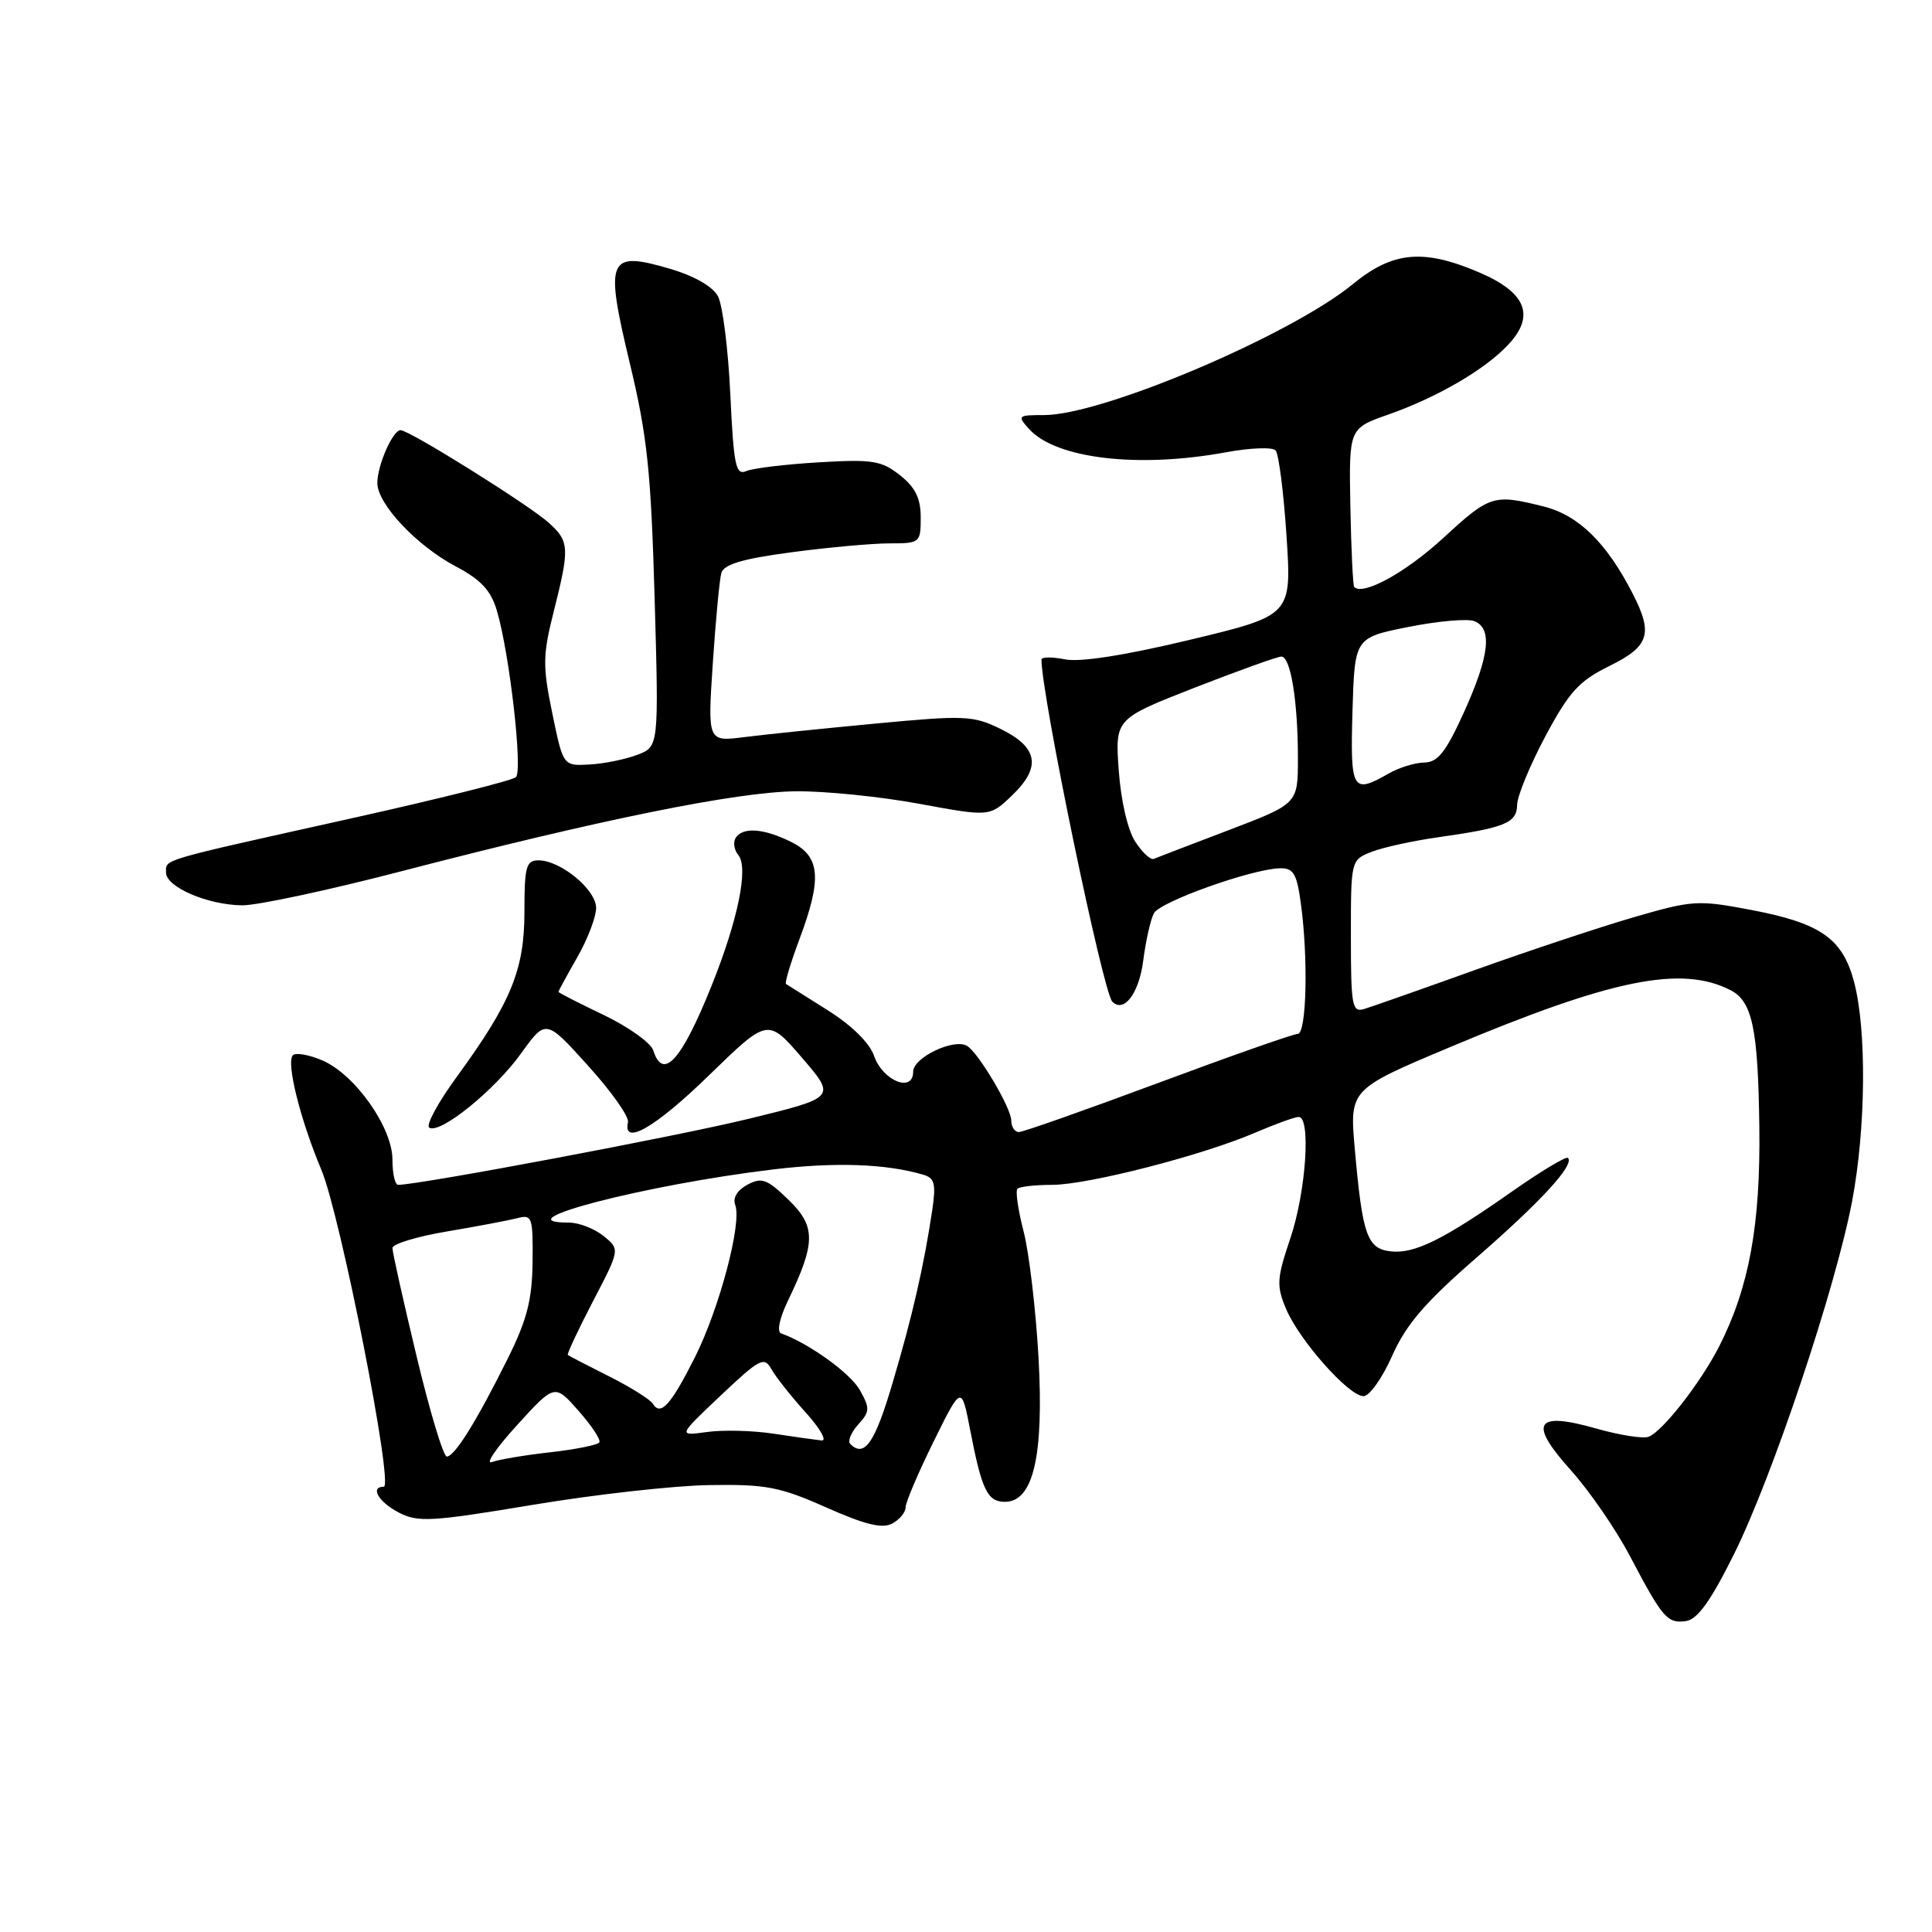 <?xml version="1.0" encoding="UTF-8" standalone="no"?>
<!DOCTYPE svg PUBLIC "-//W3C//DTD SVG 1.1//EN" "http://www.w3.org/Graphics/SVG/1.1/DTD/svg11.dtd" >
<svg xmlns="http://www.w3.org/2000/svg" xmlns:xlink="http://www.w3.org/1999/xlink" version="1.1" viewBox="0 0 256 256">
 <g >
 <path fill="currentColor"
d=" M 229.73 206.00 C 234.84 195.75 243.23 170.67 245.42 159.14 C 247.24 149.49 247.36 136.46 245.67 130.09 C 244.15 124.36 241.24 122.32 232.08 120.58 C 225.00 119.23 224.27 119.28 216.58 121.51 C 212.13 122.80 202.65 125.95 195.50 128.51 C 188.35 131.08 181.71 133.41 180.75 133.70 C 179.16 134.18 179.00 133.29 179.00 124.09 C 179.00 113.96 179.00 113.95 181.75 112.87 C 183.26 112.28 187.20 111.42 190.50 110.95 C 199.43 109.69 201.00 109.05 201.03 106.63 C 201.05 105.46 202.74 101.37 204.78 97.54 C 207.93 91.66 209.23 90.23 213.25 88.25 C 218.53 85.65 219.07 83.99 216.36 78.70 C 212.90 71.93 209.18 68.28 204.57 67.12 C 197.88 65.44 197.44 65.58 191.17 71.35 C 186.23 75.88 180.62 78.96 179.44 77.78 C 179.27 77.60 179.04 72.80 178.93 67.11 C 178.74 56.76 178.74 56.76 183.96 54.93 C 190.49 52.63 196.79 48.96 199.87 45.65 C 203.44 41.83 202.22 38.77 196.08 36.13 C 188.64 32.93 184.57 33.29 179.27 37.64 C 170.97 44.44 146.08 55.00 138.35 55.00 C 134.85 55.00 134.77 55.08 136.36 56.85 C 139.93 60.79 150.83 62.07 162.44 59.93 C 165.64 59.34 168.60 59.22 169.02 59.68 C 169.44 60.13 170.09 65.23 170.47 71.02 C 171.16 81.54 171.16 81.54 157.70 84.77 C 149.07 86.84 143.12 87.77 141.12 87.37 C 139.40 87.03 138.00 87.04 138.00 87.40 C 138.00 92.15 146.15 131.48 147.39 132.73 C 148.93 134.27 150.92 131.63 151.48 127.31 C 151.82 124.66 152.46 121.83 152.90 121.01 C 153.73 119.47 165.87 115.14 169.61 115.05 C 171.38 115.01 171.83 115.76 172.36 119.64 C 173.37 126.96 173.13 137.00 171.95 137.00 C 171.37 137.00 163.05 139.93 153.46 143.50 C 143.87 147.07 135.57 150.00 135.01 150.00 C 134.46 150.00 134.00 149.32 134.00 148.48 C 134.00 146.84 129.68 139.54 128.16 138.60 C 126.43 137.53 121.00 140.12 121.00 142.00 C 121.00 144.85 116.98 143.23 115.82 139.91 C 115.22 138.18 112.85 135.86 109.67 133.86 C 106.83 132.08 104.34 130.51 104.15 130.38 C 103.96 130.25 104.75 127.62 105.90 124.53 C 108.95 116.40 108.71 113.50 104.85 111.57 C 101.20 109.75 98.39 109.55 97.47 111.04 C 97.12 111.62 97.28 112.63 97.83 113.30 C 99.21 114.96 97.79 121.91 94.27 130.66 C 90.30 140.54 87.85 143.25 86.56 139.18 C 86.24 138.18 83.28 136.07 79.99 134.49 C 76.70 132.92 74.00 131.54 74.00 131.42 C 74.00 131.30 75.12 129.25 76.49 126.85 C 77.86 124.46 78.98 121.52 78.99 120.32 C 79.00 117.89 74.29 114.00 71.34 114.00 C 69.72 114.00 69.49 114.85 69.49 120.75 C 69.50 128.48 67.74 132.79 60.52 142.69 C 58.03 146.10 56.39 149.13 56.88 149.42 C 58.32 150.31 65.53 144.48 69.04 139.59 C 72.33 135.02 72.33 135.02 77.91 141.20 C 80.99 144.59 83.37 147.97 83.21 148.69 C 82.48 151.92 86.85 149.40 93.98 142.45 C 101.74 134.91 101.74 134.91 106.27 140.16 C 110.80 145.42 110.80 145.42 99.15 148.26 C 89.64 150.58 55.58 156.99 52.75 157.00 C 52.34 157.00 52.00 155.49 52.00 153.65 C 52.00 149.38 47.02 142.34 42.69 140.50 C 40.94 139.75 39.19 139.45 38.81 139.82 C 37.89 140.74 39.76 148.29 42.58 155.00 C 45.12 161.06 52.20 197.00 50.85 197.00 C 48.98 197.00 50.17 199.03 52.84 200.42 C 55.39 201.74 57.15 201.64 70.59 199.40 C 78.79 198.03 89.33 196.85 94.00 196.78 C 101.50 196.66 103.32 197.01 109.47 199.74 C 114.60 202.02 116.90 202.59 118.22 201.88 C 119.20 201.36 120.00 200.39 120.00 199.72 C 120.00 199.06 121.67 195.15 123.70 191.03 C 127.40 183.53 127.40 183.53 128.56 189.52 C 130.09 197.44 130.84 199.00 133.16 199.00 C 136.92 199.00 138.33 192.92 137.61 179.89 C 137.25 173.50 136.36 165.97 135.63 163.16 C 134.90 160.34 134.53 157.80 134.82 157.52 C 135.10 157.23 137.17 157.00 139.42 157.00 C 144.16 156.99 159.32 153.10 166.33 150.08 C 168.99 148.94 171.58 148.00 172.08 148.00 C 173.73 148.00 173.05 157.92 170.99 164.04 C 169.18 169.40 169.12 170.35 170.39 173.39 C 172.13 177.57 178.72 185.00 180.67 185.00 C 181.46 185.00 183.17 182.59 184.47 179.65 C 186.31 175.50 188.81 172.59 195.67 166.62 C 204.21 159.19 208.66 154.33 207.76 153.43 C 207.52 153.19 204.21 155.18 200.41 157.84 C 191.21 164.30 187.39 166.18 184.25 165.81 C 181.15 165.44 180.53 163.68 179.52 152.27 C 178.82 144.35 178.82 144.35 192.16 138.74 C 213.59 129.73 222.79 127.87 229.30 131.20 C 232.19 132.68 232.95 136.28 233.12 149.27 C 233.29 162.31 231.77 170.60 227.79 178.42 C 225.34 183.22 220.30 189.67 218.45 190.38 C 217.72 190.66 214.60 190.17 211.52 189.29 C 203.40 186.98 202.48 188.51 208.16 194.83 C 210.60 197.55 214.10 202.63 215.95 206.14 C 220.31 214.43 220.93 215.15 223.41 214.80 C 224.92 214.58 226.68 212.14 229.73 206.00 Z  M 53.09 115.47 C 79.54 108.59 97.62 104.93 105.44 104.85 C 109.32 104.81 116.70 105.56 121.82 106.51 C 131.15 108.23 131.15 108.23 134.11 105.39 C 138.01 101.65 137.56 99.02 132.59 96.59 C 128.95 94.81 127.84 94.76 116.09 95.87 C 109.17 96.52 101.31 97.33 98.63 97.67 C 93.76 98.29 93.76 98.29 94.45 87.89 C 94.83 82.18 95.34 76.79 95.58 75.93 C 95.90 74.78 98.38 74.04 104.87 73.18 C 109.74 72.53 115.59 72.00 117.86 72.00 C 121.91 72.00 122.00 71.92 122.00 68.57 C 122.00 66.03 121.29 64.58 119.25 62.97 C 116.80 61.03 115.62 60.84 108.50 61.26 C 104.10 61.52 99.78 62.04 98.89 62.42 C 97.49 63.02 97.22 61.72 96.77 52.23 C 96.49 46.24 95.75 40.40 95.13 39.25 C 94.44 37.96 91.99 36.56 88.76 35.61 C 80.53 33.20 80.11 34.18 83.46 48.16 C 85.77 57.78 86.26 62.48 86.74 79.22 C 87.30 98.94 87.30 98.94 84.44 100.02 C 82.87 100.62 80.02 101.20 78.11 101.30 C 74.62 101.50 74.62 101.50 73.18 94.50 C 71.89 88.23 71.91 86.82 73.38 81.00 C 75.49 72.62 75.45 71.75 72.75 69.30 C 70.21 66.98 54.25 57.00 53.08 57.00 C 52.04 57.00 50.00 61.65 50.00 64.01 C 50.00 66.77 55.20 72.30 60.37 75.04 C 63.75 76.83 65.05 78.23 65.85 80.95 C 67.53 86.67 69.29 102.11 68.36 102.98 C 67.89 103.42 58.05 105.88 46.50 108.45 C 20.83 114.16 22.00 113.81 22.00 115.62 C 22.00 117.54 27.51 119.91 32.09 119.96 C 34.07 119.98 43.52 117.96 53.09 115.47 Z  M 68.50 188.85 C 73.50 183.36 73.50 183.36 76.65 186.93 C 78.39 188.89 79.63 190.78 79.42 191.12 C 79.22 191.46 76.30 192.05 72.95 192.43 C 69.61 192.80 66.11 193.39 65.18 193.73 C 64.26 194.06 65.75 191.87 68.50 188.85 Z  M 55.19 179.67 C 53.43 172.34 52.00 165.91 52.00 165.37 C 52.00 164.83 55.26 163.84 59.25 163.17 C 63.24 162.50 67.43 161.70 68.57 161.41 C 70.50 160.90 70.63 161.27 70.57 167.20 C 70.51 172.25 69.84 174.86 67.28 180.02 C 63.13 188.36 60.24 193.00 59.20 193.00 C 58.75 193.00 56.94 187.00 55.19 179.67 Z  M 112.66 191.33 C 112.30 190.96 112.77 189.81 113.71 188.76 C 115.27 187.05 115.29 186.61 113.94 184.20 C 112.68 181.95 107.17 177.99 103.50 176.68 C 102.92 176.47 103.28 174.69 104.38 172.41 C 108.11 164.68 108.13 162.51 104.48 158.98 C 101.64 156.22 100.93 155.97 99.03 156.98 C 97.69 157.70 97.07 158.73 97.42 159.66 C 98.34 162.05 95.31 173.44 92.04 179.93 C 88.86 186.22 87.53 187.67 86.50 186.00 C 86.15 185.43 83.53 183.79 80.68 182.36 C 77.83 180.93 75.38 179.66 75.24 179.54 C 75.10 179.42 76.60 176.22 78.57 172.43 C 82.16 165.55 82.16 165.55 79.97 163.77 C 78.76 162.80 76.70 162.00 75.39 162.00 C 66.22 162.00 85.47 156.99 102.50 154.95 C 110.66 153.97 117.39 154.20 122.32 155.65 C 123.85 156.09 124.04 156.86 123.53 160.34 C 122.42 167.74 120.92 174.32 118.27 183.25 C 115.92 191.22 114.54 193.20 112.66 191.33 Z  M 102.50 189.97 C 99.75 189.55 95.77 189.45 93.66 189.75 C 89.82 190.28 89.82 190.28 95.49 184.92 C 100.67 180.02 101.26 179.71 102.21 181.41 C 102.78 182.44 104.82 185.01 106.74 187.14 C 108.66 189.26 109.62 190.94 108.87 190.87 C 108.11 190.79 105.25 190.39 102.50 189.97 Z  M 150.43 111.53 C 149.43 110.01 148.53 106.10 148.24 102.09 C 147.75 95.25 147.75 95.25 158.30 91.12 C 164.10 88.86 169.27 87.00 169.79 87.00 C 171.02 87.00 171.98 92.93 171.98 100.50 C 171.98 106.50 171.98 106.50 162.80 110.00 C 157.74 111.92 153.28 113.64 152.87 113.81 C 152.46 113.98 151.36 112.96 150.43 111.53 Z  M 179.21 94.25 C 179.50 84.50 179.50 84.50 186.59 83.08 C 190.49 82.30 194.43 81.95 195.34 82.30 C 197.78 83.24 197.37 86.90 193.99 94.36 C 191.60 99.64 190.52 101.01 188.74 101.04 C 187.51 101.05 185.38 101.71 184.00 102.50 C 179.19 105.25 178.91 104.77 179.21 94.25 Z "/>
</g>
</svg>